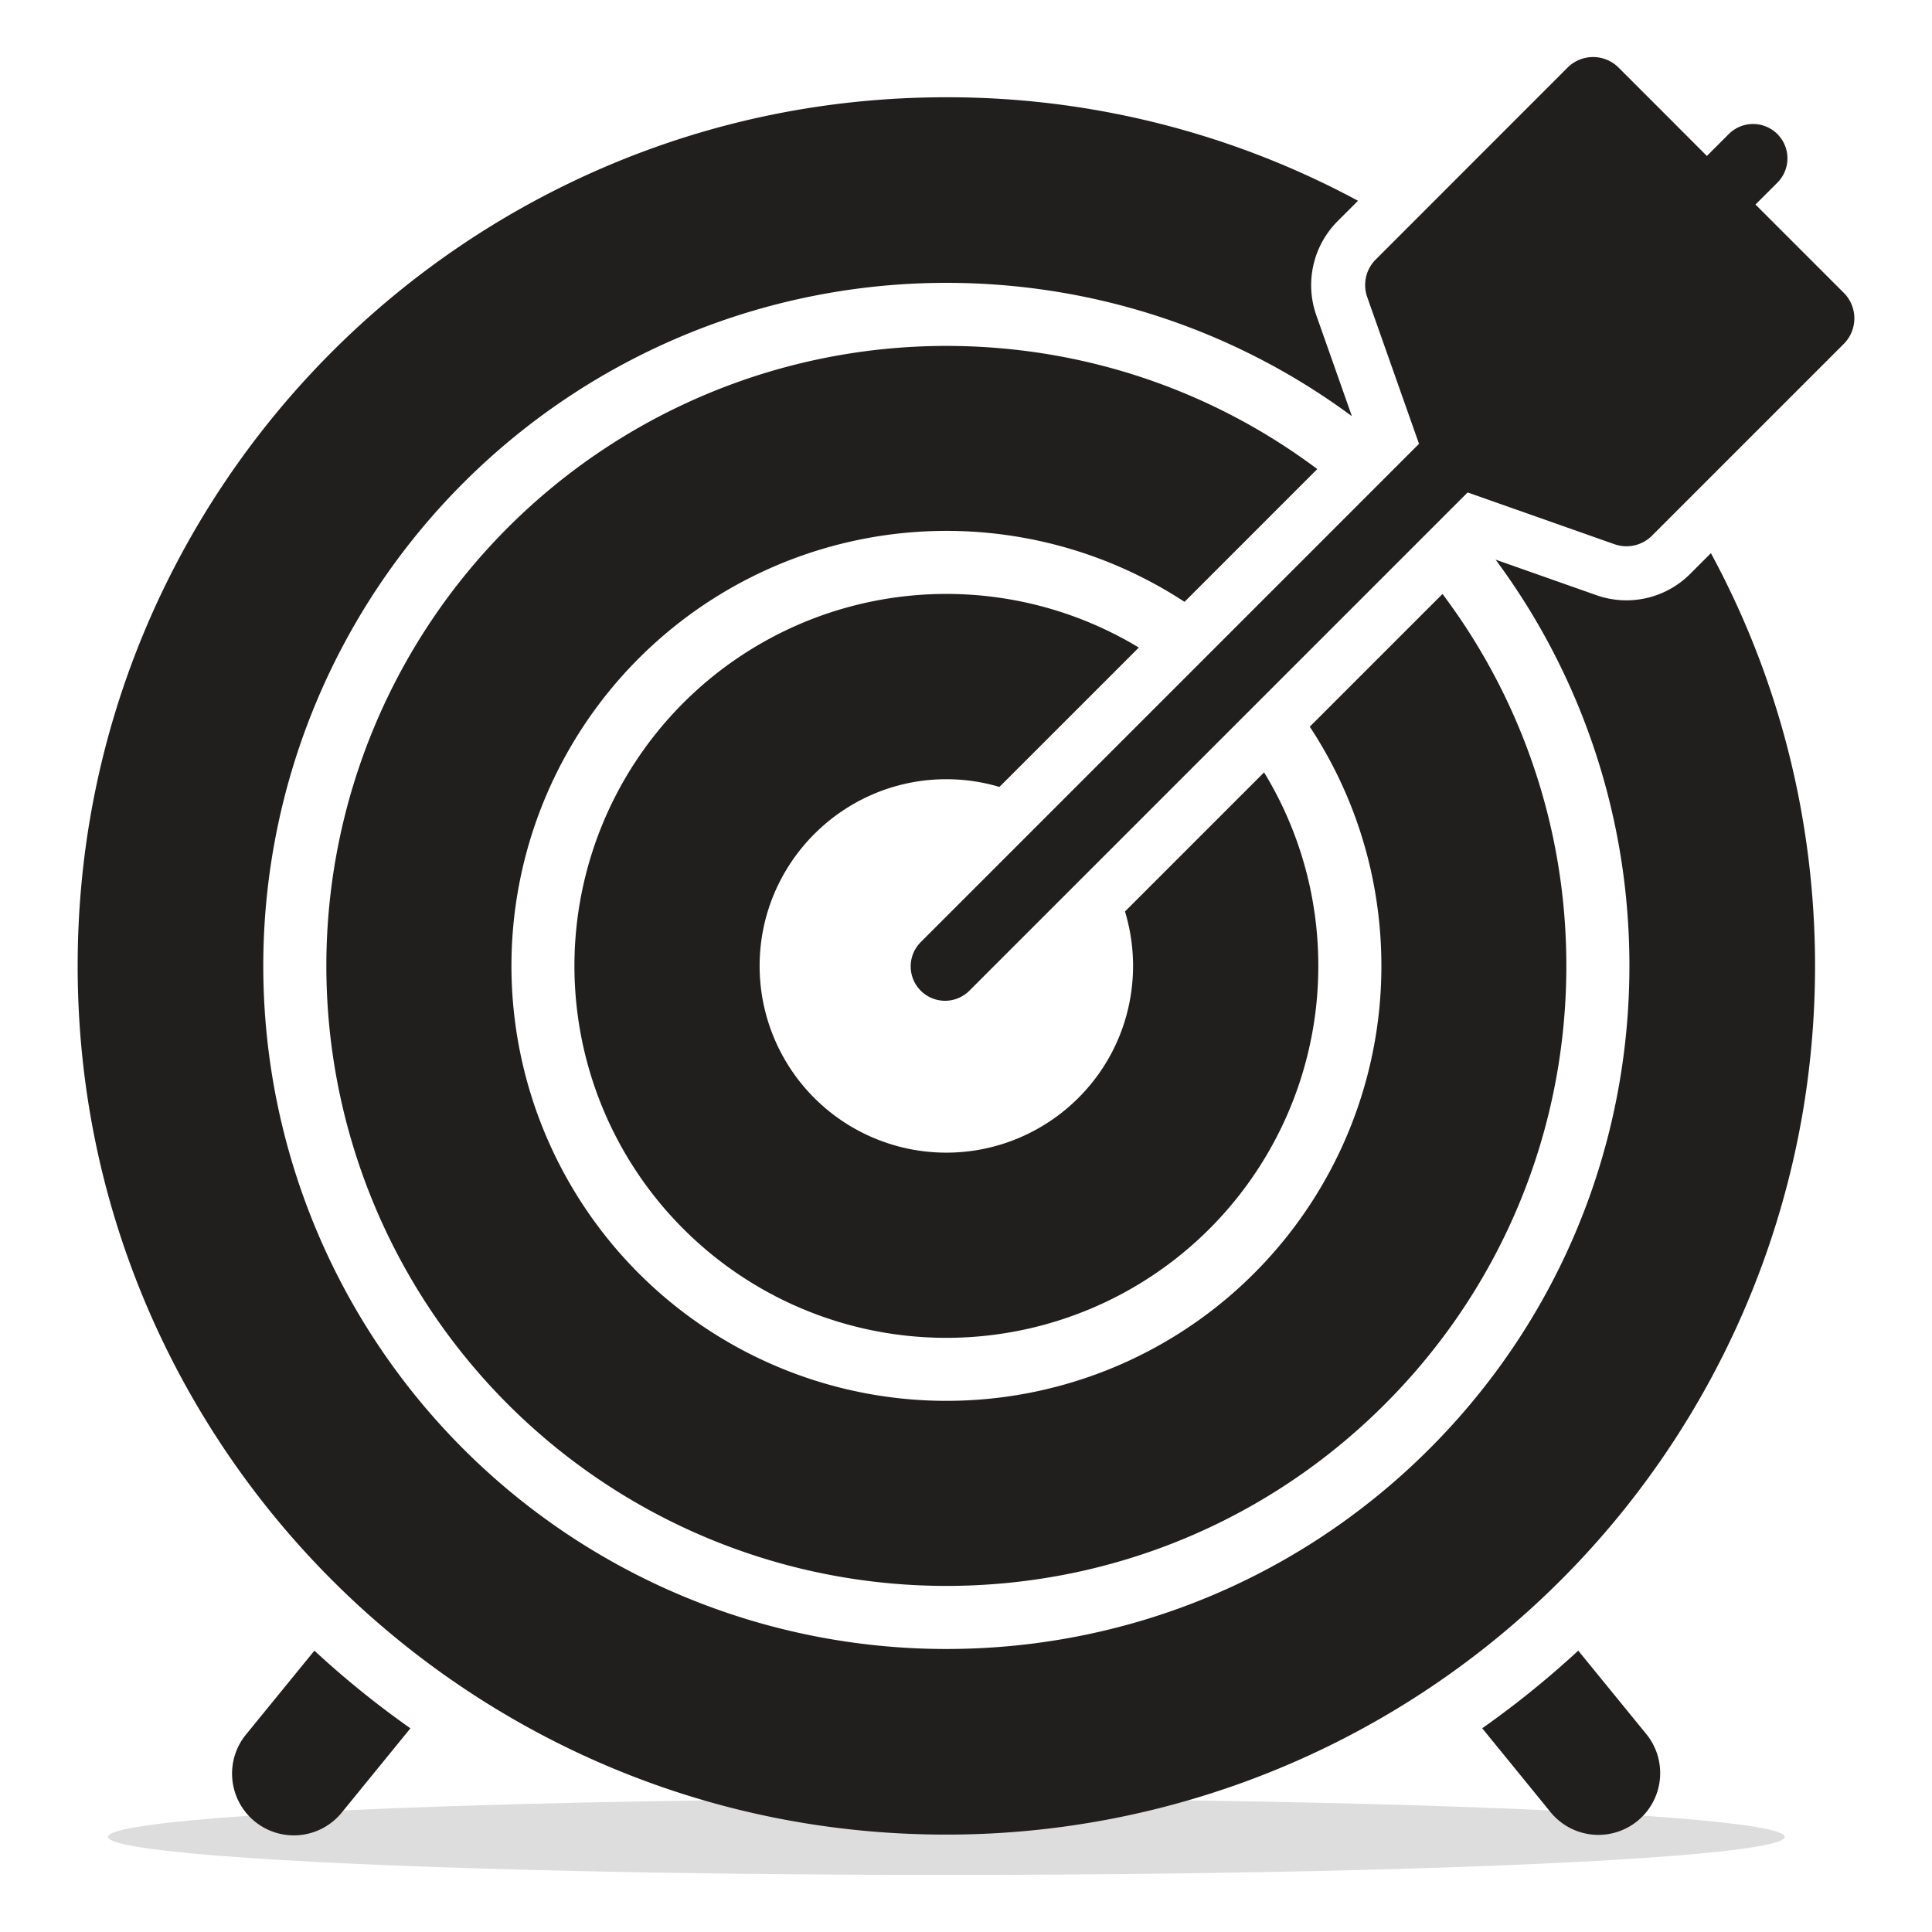 <svg xmlns="http://www.w3.org/2000/svg" viewBox="0 0 2200 2200"><defs><style>.cls-1{fill:#fff;}.cls-2{fill:#ddd;}.cls-3{fill:#211e1e;}</style></defs><g id="background"><rect class="cls-1" width="2200" height="2200"/></g><g id="objects"><ellipse class="cls-2" cx="1077.62" cy="2091.67" rx="954.65" ry="43.33"/><path class="cls-3" d="M280.91,1974.17a70.34,70.34,0,1,0,109,88.9l77.42-95a1061.51,1061.51,0,0,1-109.32-88.43Z" transform="translate(0)"/><path class="cls-3" d="M1797.18,1879.63q-15.35,14.14-31.27,27.75-37.77,32.23-78.09,60.62l77.46,95.08a70.34,70.34,0,1,0,109-88.93Z" transform="translate(0)"/><path class="cls-3" d="M2051.66,926.41a979.83,979.83,0,0,0-103.43-296.52l-23.64,23.65a102.59,102.59,0,0,1-106.73,24.21l-114.8-40.47a773.42,773.42,0,0,1,150.9,414.3c1,16,1.48,32.24,1.48,48.32s-.5,32.35-1.48,48.32c-12.12,197.47-98.24,381.22-242.53,517.42-144.89,136.76-334.47,212.09-533.81,212.09a777.82,777.82,0,1,1,0-1555.64c167.8,0,328.67,53.37,461.81,151.84l-40.64-115.24A103.2,103.2,0,0,1,1523,252l23.38-23.37a984.94,984.94,0,0,0-468.8-117.87c-133.55,0-263.09,26.15-385,77.72A992.71,992.71,0,0,0,166.16,714.88c-51.57,121.93-77.72,251.47-77.72,385s26.15,263.1,77.72,385A992.71,992.71,0,0,0,692.6,2011.37c121.92,51.57,251.47,77.72,385,77.72A989.06,989.06,0,0,0,2052.94,1266a997.31,997.31,0,0,0,12.89-121.53c.65-14.5,1-29.48,1-44.55s-.33-30.05-1-44.51A994.49,994.49,0,0,0,2051.66,926.41Z" transform="translate(0)"/><path class="cls-3" d="M1500,534.13C1378.57,443.22,1231.3,393.9,1077.62,393.9a706,706,0,1,0,0,1412c180.94,0,353-68.37,484.51-192.51,131-123.61,209.15-290.39,220.15-469.58.89-14.51,1.34-29.29,1.34-43.92s-.45-29.4-1.34-43.92A701.88,701.88,0,0,0,1642.6,676.37L1491.46,827.51a493.07,493.07,0,0,1,79.07,222.71c1.64,16.29,2.47,33,2.47,49.68s-.83,33.39-2.47,49.72a495.32,495.32,0,1,1-221.69-464.3Z" transform="translate(0)"/><path class="cls-3" d="M1077.62,887.31a212.28,212.28,0,0,1,60.45,8.78l158.7-158.7a423.55,423.55,0,1,0,202.3,405.08c1.4-14,2.11-28.3,2.11-42.57s-.71-28.59-2.11-42.53a421.31,421.31,0,0,0-59.64-177.84l-158.38,158.39c.64,2.15,1.27,4.33,1.85,6.51a213.77,213.77,0,0,1,0,111c-24.93,92.49-109.34,157.11-205.27,157.11A212.59,212.59,0,0,1,865,1099.9C865,982.68,960.4,887.31,1077.62,887.31Z" transform="translate(0)"/><path class="cls-3" d="M2099.53,333.43,1999,232.9,2023.93,208a39.13,39.13,0,1,0-55.35-55.34l-24.92,24.92L1843.14,77A41.11,41.11,0,0,0,1785,77L1566.55,295.51a41.1,41.1,0,0,0-9.7,42.72l59,167.18-567.37,567.38a39.13,39.13,0,0,0,55.35,55.34l567.37-567.37,167.19,58.94a41.07,41.07,0,0,0,42.72-9.69l218.47-218.46A41.11,41.11,0,0,0,2099.53,333.43Z" transform="translate(0)"/></g></svg>